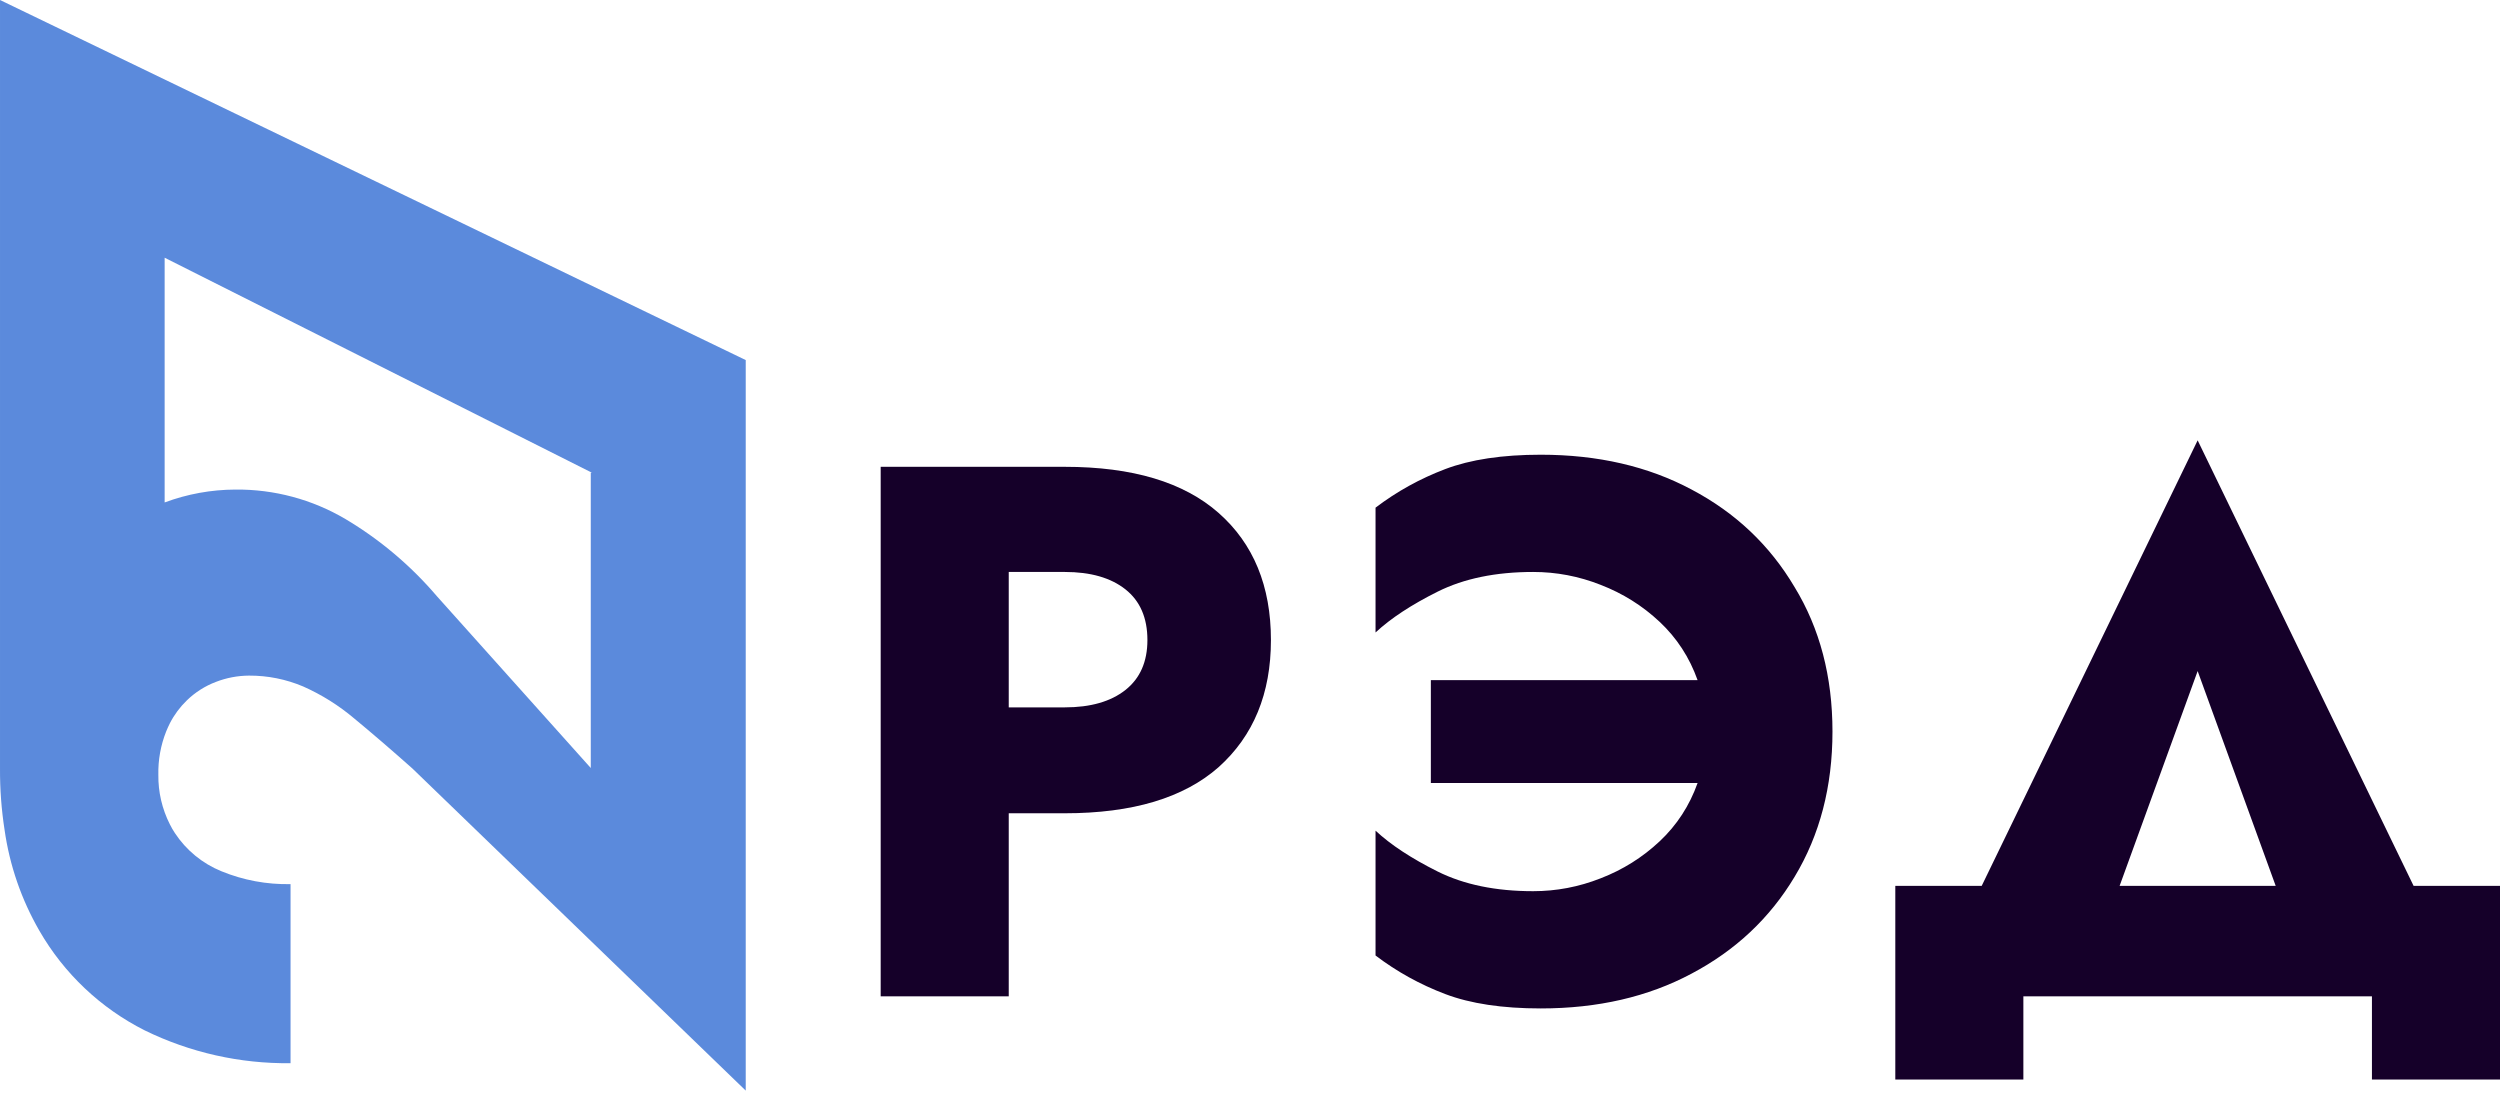 <svg width="352" height="154" viewBox="0 0 352 154" fill="none" xmlns="http://www.w3.org/2000/svg">
<path d="M0.001 108.203C-0.014 111.093 0.2 113.979 0.642 116.835C1.353 121.846 3.019 126.675 5.551 131.058C9.017 137.077 14.17 141.95 20.373 145.076C26.763 148.201 33.797 149.785 40.909 149.698V124.485C37.574 124.555 34.26 123.937 31.173 122.671C28.499 121.583 26.217 119.71 24.628 117.299C24.365 116.905 24.128 116.495 23.919 116.071C22.822 113.909 22.265 111.514 22.296 109.09C22.252 107 22.627 104.922 23.4 102.981C23.564 102.585 23.741 102.19 23.919 101.835C24.532 100.639 25.339 99.552 26.305 98.617C27.477 97.479 28.869 96.593 30.396 96.013C31.884 95.436 33.464 95.136 35.059 95.126C37.678 95.113 40.271 95.633 42.682 96.653C45.284 97.809 47.708 99.328 49.882 101.167C52.295 103.158 55.023 105.503 58.064 108.203L104.999 153.557V50.699L0.001 0V108.203ZM83.345 66.558H83.181V108.135L61.5 83.931C57.84 79.639 53.501 75.977 48.655 73.09C43.958 70.314 38.592 68.876 33.137 68.931C29.738 68.944 26.367 69.558 23.182 70.745V36.286L83.345 66.558Z" fill="#5B8ADC"/>
<path d="M124 65.728H149.926C159.458 65.728 166.677 67.894 171.585 72.225C176.493 76.556 178.947 82.521 178.947 90.118C178.947 97.645 176.493 103.609 171.585 108.012C166.677 112.343 159.458 114.509 149.926 114.509H142.031V140.284H124V65.728ZM149.926 80.532H142.031V99.598H149.926C153.554 99.598 156.399 98.781 158.462 97.148C160.525 95.515 161.556 93.172 161.556 90.118C161.556 86.994 160.525 84.615 158.462 82.982C156.399 81.349 153.554 80.532 149.926 80.532Z" fill="#150029"/>
<path d="M201.464 110.249V95.763H239.02C237.882 92.568 236.104 89.834 233.686 87.562C231.267 85.29 228.493 83.55 225.364 82.343C222.305 81.136 219.14 80.532 215.868 80.532C210.604 80.532 206.123 81.456 202.424 83.302C198.726 85.148 195.81 87.065 193.676 89.053V71.479C196.663 69.207 199.935 67.396 203.491 66.047C207.048 64.698 211.529 64.024 216.935 64.024C224.972 64.024 232.05 65.657 238.167 68.923C244.355 72.189 249.192 76.769 252.677 82.663C256.233 88.485 258.012 95.266 258.012 103.006C258.012 110.746 256.233 117.562 252.677 123.456C249.192 129.278 244.355 133.822 238.167 137.089C232.05 140.355 224.972 141.988 216.935 141.988C211.529 141.988 207.048 141.314 203.491 139.964C199.935 138.615 196.663 136.805 193.676 134.533V116.959C195.81 118.947 198.726 120.864 202.424 122.71C206.123 124.556 210.604 125.479 215.868 125.479C219.14 125.479 222.305 124.876 225.364 123.669C228.493 122.462 231.267 120.722 233.686 118.45C236.104 116.178 237.882 113.444 239.02 110.249H201.464Z" fill="#150029"/>
<path d="M333.969 140.284H284.89V152H266.859V124.734H279.022L309.429 62L339.837 124.734H352V152H333.969V140.284ZM309.429 94.485L298.44 124.734H320.419L309.429 94.485Z" fill="#150029"/>
</svg>
